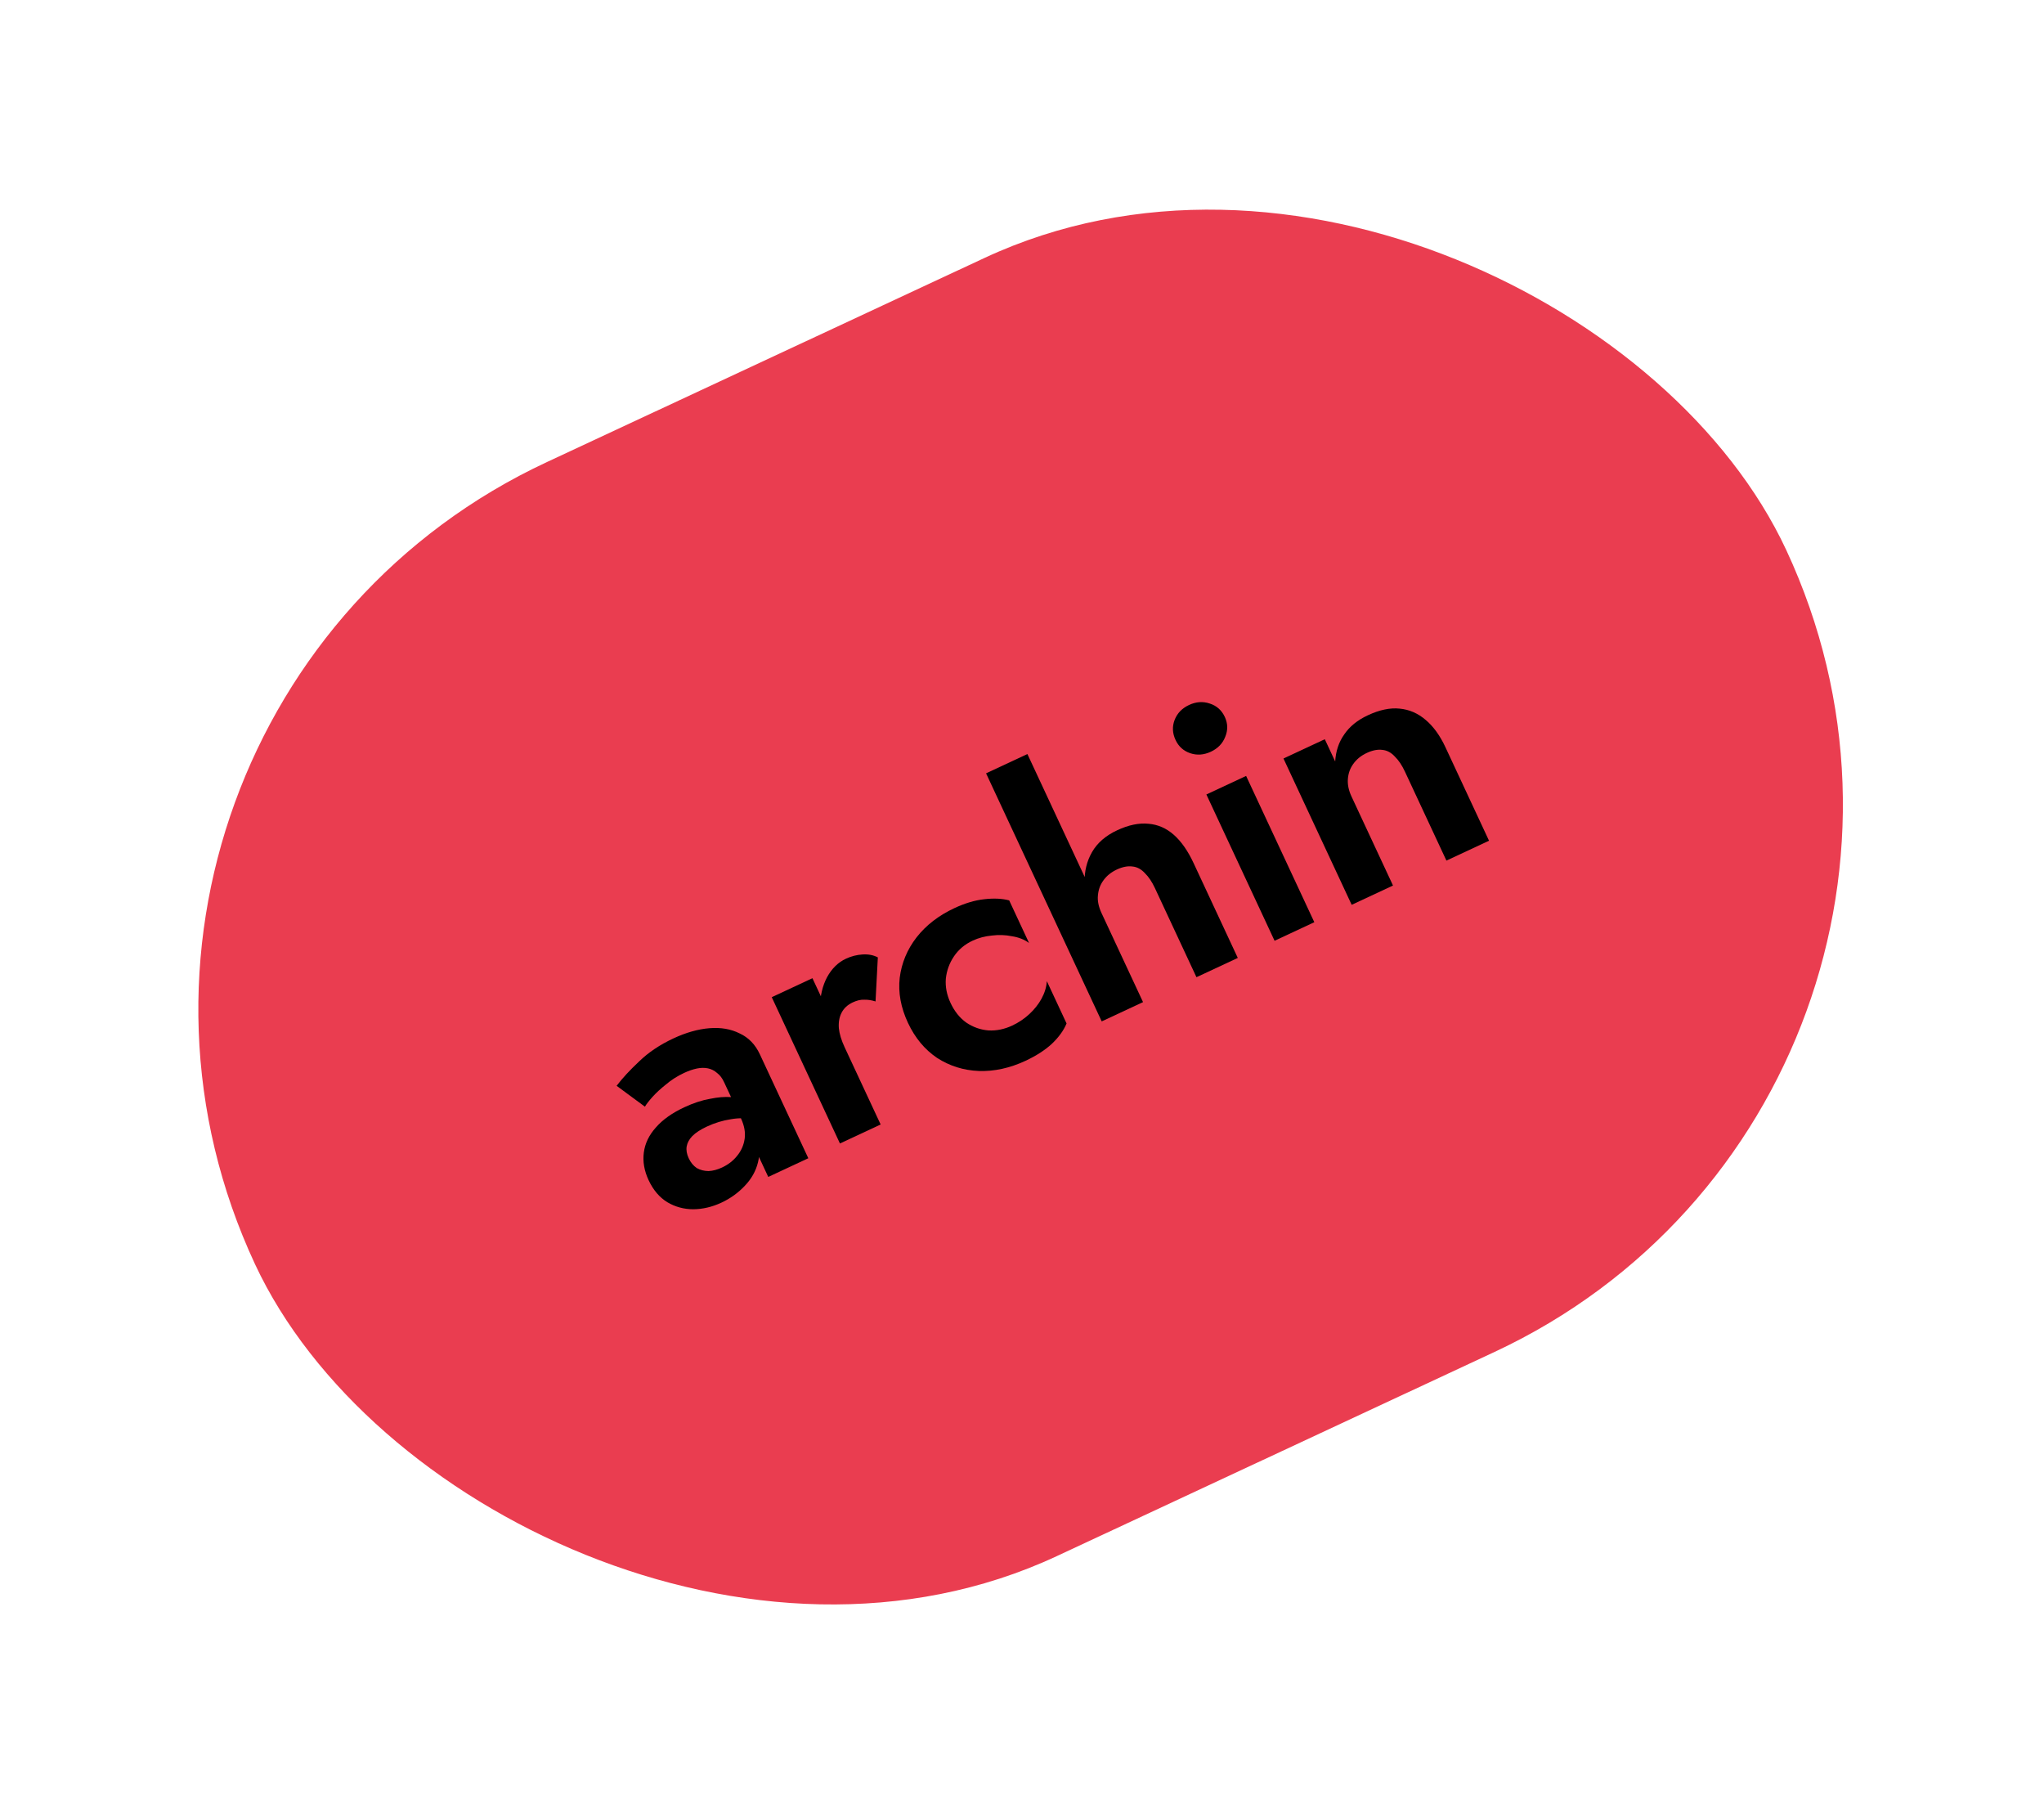 <svg width="271" height="241" viewBox="0 0 271 241" fill="none" xmlns="http://www.w3.org/2000/svg">
<rect y="95.057" width="224" height="160" rx="80" transform="rotate(-25 0 95.057)" fill="#ea3d50"/>
<path d="M91.313 153.527C91.575 154.089 91.93 154.521 92.38 154.825C92.844 155.087 93.368 155.22 93.951 155.222C94.52 155.196 95.114 155.038 95.732 154.75C96.547 154.37 97.213 153.854 97.731 153.202C98.276 152.538 98.609 151.784 98.729 150.941C98.849 150.098 98.686 149.199 98.241 148.243L100.095 150.458C100.671 151.694 100.805 152.898 100.495 154.069C100.214 155.226 99.624 156.272 98.724 157.204C97.853 158.124 96.827 158.859 95.647 159.409C94.41 159.986 93.16 160.278 91.898 160.285C90.663 160.279 89.527 159.97 88.49 159.359C87.439 158.72 86.606 157.74 85.99 156.419C85.413 155.183 85.204 153.963 85.361 152.76C85.519 151.558 86.049 150.456 86.95 149.454C87.838 148.424 89.097 147.529 90.727 146.768C91.936 146.205 93.063 145.833 94.108 145.654C95.168 145.433 96.107 145.355 96.924 145.419C97.769 145.47 98.41 145.598 98.848 145.804L100.067 148.418C99.033 148.182 97.979 148.16 96.906 148.352C95.819 148.517 94.756 148.842 93.716 149.326C92.873 149.72 92.231 150.139 91.788 150.585C91.374 151.017 91.126 151.475 91.043 151.959C90.961 152.442 91.05 152.964 91.313 153.527ZM85.507 146.688L81.753 143.922C82.516 142.916 83.517 141.834 84.755 140.675C85.981 139.487 87.493 138.474 89.291 137.636C90.95 136.863 92.536 136.413 94.052 136.288C95.567 136.163 96.907 136.394 98.07 136.981C99.248 137.526 100.138 138.445 100.741 139.738L107.169 153.523L101.858 156L96 143.437C95.751 142.903 95.443 142.5 95.076 142.226C94.724 141.911 94.32 141.706 93.865 141.61C93.41 141.515 92.917 141.522 92.387 141.632C91.857 141.743 91.296 141.936 90.706 142.211C89.807 142.63 89.002 143.142 88.292 143.747C87.569 144.324 86.971 144.876 86.499 145.404C86.027 145.933 85.696 146.36 85.507 146.688Z" fill="black"/>
<path d="M107.716 129.66L116.759 149.051L111.363 151.567L102.321 132.176L107.716 129.66ZM116.081 132.739C115.558 132.572 115.061 132.496 114.589 132.511C114.132 132.485 113.622 132.603 113.06 132.865C112.385 133.179 111.895 133.631 111.587 134.219C111.28 134.807 111.157 135.497 111.218 136.29C111.295 137.041 111.55 137.88 111.982 138.807L109.737 137.955C109.016 136.41 108.676 134.909 108.716 133.454C108.742 131.97 109.056 130.661 109.655 129.526C110.283 128.377 111.117 127.561 112.157 127.076C112.859 126.748 113.593 126.56 114.357 126.512C115.122 126.463 115.798 126.593 116.386 126.9L116.081 132.739Z" fill="black"/>
<path d="M126.022 132.928C126.546 134.052 127.244 134.924 128.115 135.544C129.014 136.151 129.996 136.497 131.062 136.582C132.115 136.639 133.161 136.424 134.201 135.939C135.044 135.546 135.8 135.04 136.469 134.42C137.138 133.8 137.677 133.121 138.085 132.383C138.509 131.604 138.745 130.827 138.794 130.051L141.409 135.658C141.022 136.591 140.367 137.495 139.441 138.372C138.53 139.207 137.372 139.952 135.967 140.607C133.887 141.577 131.822 142.027 129.771 141.957C127.748 141.874 125.905 141.297 124.241 140.224C122.593 139.111 121.304 137.557 120.373 135.562C119.43 133.538 119.068 131.551 119.288 129.601C119.536 127.638 120.278 125.855 121.515 124.252C122.78 122.636 124.452 121.343 126.532 120.373C127.937 119.718 129.259 119.324 130.497 119.191C131.763 119.045 132.865 119.096 133.801 119.344L136.435 124.993C135.81 124.532 135.055 124.234 134.171 124.098C133.302 123.922 132.415 123.891 131.51 124.005C130.592 124.091 129.739 124.317 128.953 124.684C127.913 125.169 127.089 125.861 126.482 126.76C125.875 127.659 125.515 128.648 125.402 129.727C125.318 130.793 125.524 131.86 126.022 132.928Z" fill="black"/>
<path d="M136.216 99.948L151.548 132.828L146.068 135.384L130.736 102.503L136.216 99.948ZM153.126 117.723C152.733 116.88 152.287 116.215 151.787 115.73C151.302 115.203 150.755 114.911 150.146 114.853C149.524 114.766 148.834 114.9 148.075 115.254C147.316 115.608 146.72 116.091 146.287 116.703C145.869 117.275 145.629 117.934 145.567 118.681C145.492 119.401 145.651 120.182 146.044 121.025L144.948 121.536C144.228 119.99 143.846 118.475 143.803 116.989C143.761 115.504 144.089 114.153 144.788 112.938C145.487 111.722 146.595 110.761 148.113 110.053C149.63 109.345 151.019 109.057 152.277 109.189C153.523 109.292 154.64 109.78 155.629 110.654C156.618 111.527 157.493 112.778 158.253 114.408L164.11 126.971L158.63 129.526L153.126 117.723Z" fill="black"/>
<path d="M155.856 98.077C155.436 97.178 155.398 96.289 155.741 95.41C156.085 94.532 156.72 93.876 157.647 93.444C158.575 93.011 159.485 92.946 160.378 93.248C161.3 93.537 161.971 94.131 162.39 95.03C162.796 95.901 162.814 96.783 162.442 97.674C162.099 98.553 161.464 99.208 160.537 99.641C159.609 100.073 158.699 100.138 157.805 99.837C156.912 99.535 156.262 98.948 155.856 98.077ZM159.945 105.305L165.214 102.848L174.257 122.239L168.987 124.697L159.945 105.305Z" fill="black"/>
<path d="M186.267 102.269C185.874 101.426 185.428 100.761 184.928 100.276C184.443 99.75 183.896 99.457 183.287 99.399C182.665 99.313 181.975 99.446 181.216 99.8C180.457 100.154 179.861 100.637 179.428 101.25C179.01 101.821 178.77 102.48 178.708 103.228C178.646 103.975 178.805 104.756 179.185 105.571L184.689 117.375L179.209 119.93L170.167 100.539L175.647 97.983L177.023 100.934C177.102 99.563 177.502 98.367 178.224 97.346C178.932 96.297 179.975 95.452 181.352 94.81C182.898 94.089 184.3 93.794 185.559 93.926C186.846 94.044 188.004 94.548 189.034 95.436C190.051 96.296 190.92 97.499 191.641 99.045L197.42 111.438L191.771 114.072L186.267 102.269Z" fill="black"/>
</svg>
